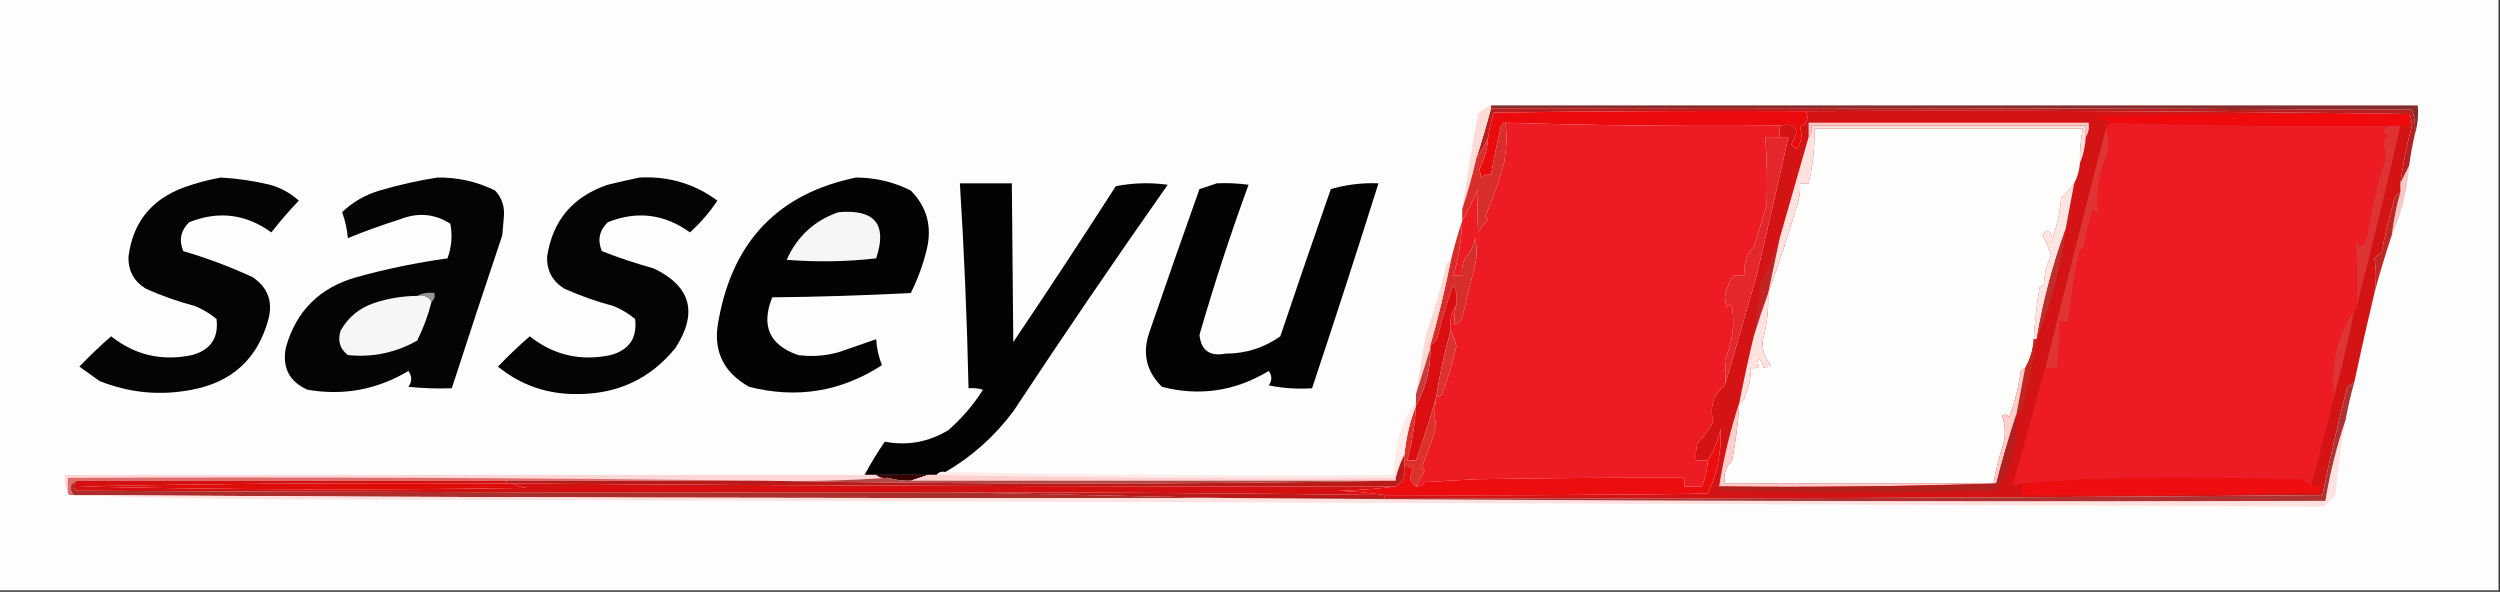 <?xml version="1.0" encoding="UTF-8"?>
<!DOCTYPE svg PUBLIC "-//W3C//DTD SVG 1.1//EN" "http://www.w3.org/Graphics/SVG/1.1/DTD/svg11.dtd">
<svg xmlns="http://www.w3.org/2000/svg" version="1.1" width="866px" height="205px" style="shape-rendering:geometricPrecision; text-rendering:geometricPrecision; image-rendering:optimizeQuality; fill-rule:evenodd; clip-rule:evenodd" xmlns:xlink="http://www.w3.org/1999/xlink">
<rect width="100%" height="100%" fill="#333333" stroke="none"/>
<g><path style="opacity:1" fill="#fdfdfd" d="M -0.5,-0.5 C 288.167,-0.5 576.833,-0.5 865.5,-0.5C 865.5,67.833 865.5,136.167 865.5,204.5C 576.833,204.5 288.167,204.5 -0.5,204.5C -0.5,136.167 -0.5,67.833 -0.5,-0.5 Z"/></g>
<g><path style="opacity:1" fill="#862d2b" d="M 516.5,37.5 C 516.5,37.167 516.5,36.833 516.5,36.5C 623.5,36.5 730.5,36.5 837.5,36.5C 837.813,40.042 837.479,43.375 836.5,46.5C 836.777,43.553 836.444,40.719 835.5,38C 729.167,37.5 622.834,37.333 516.5,37.5 Z"/></g>
<g><path style="opacity:1" fill="#b81f20" d="M 516.5,37.5 C 622.834,37.333 729.167,37.5 835.5,38C 836.444,40.719 836.777,43.553 836.5,46.5C 835.674,50.136 835.008,53.803 834.5,57.5C 833.5,59.5 832.5,61.5 831.5,63.5C 832.366,56.785 833.7,50.119 835.5,43.5C 835.489,41.955 835.156,40.622 834.5,39.5C 765.002,38.501 695.335,38.167 625.5,38.5C 589.498,38.333 553.498,38.5 517.5,39C 516.518,41.738 515.852,44.572 515.5,47.5C 514.539,50.055 513.206,52.388 511.5,54.5C 513.325,48.862 514.992,43.196 516.5,37.5 Z"/></g>
<g><path style="opacity:1" fill="#eb0b0d" d="M 625.5,38.5 C 626.712,40.852 626.045,42.685 623.5,44C 624.411,46.565 624.078,49.065 622.5,51.5C 621.692,51.192 621.025,50.692 620.5,50C 623.735,44.611 622.401,42.444 616.5,43.5C 584.79,43.819 553.123,43.485 521.5,42.5C 520.883,42.611 520.383,42.944 520,43.5C 518.671,49.148 517.504,54.815 516.5,60.5C 515.178,60.33 514.011,60.663 513,61.5C 512.833,60.5 512.667,59.5 512.5,58.5C 514.282,55.039 515.282,51.372 515.5,47.5C 515.852,44.572 516.518,41.738 517.5,39C 553.498,38.5 589.498,38.333 625.5,38.5 Z"/></g>
<g><path style="opacity:1" fill="#ec1b24" d="M 521.5,42.5 C 553.123,43.485 584.79,43.819 616.5,43.5C 616.5,44.833 616.5,46.167 616.5,47.5C 614.833,47.5 613.167,47.5 611.5,47.5C 612.056,55.168 612.223,62.834 612,70.5C 610.668,75.485 609.168,80.485 607.5,85.5C 604.857,88.224 603.857,91.558 604.5,95.5C 603.167,95.5 601.833,95.5 600.5,95.5C 598.912,97.682 597.912,100.182 597.5,103C 597.667,104.167 597.833,105.333 598,106.5C 598.667,105.167 599.333,105.167 600,106.5C 600.979,112.701 600.146,118.701 597.5,124.5C 597.886,127.343 597.886,130.343 597.5,133.5C 593.463,136.778 592.13,140.944 593.5,146C 592.034,148.795 590.2,151.295 588,153.5C 587.505,155.473 587.338,157.473 587.5,159.5C 588.833,159.5 590.167,159.5 591.5,159.5C 591.442,162.664 590.776,165.664 589.5,168.5C 587.5,168.5 585.5,168.5 583.5,168.5C 583.5,167.5 583.5,166.5 583.5,165.5C 559.591,165.42 535.591,165.587 511.5,166C 505.5,166.333 499.5,166.667 493.5,167C 492.756,168.039 491.756,168.539 490.5,168.5C 491.473,166.7 492.473,164.866 493.5,163C 493.167,162.667 492.833,162.333 492.5,162C 494.272,157.43 495.938,152.764 497.5,148C 496.855,144.932 496.855,141.432 497.5,137.5C 498.376,137.631 499.043,137.298 499.5,136.5C 501.577,131.119 503.244,125.619 504.5,120C 504.046,117.97 503.38,116.137 502.5,114.5C 502.068,111.123 502.735,108.123 504.5,105.5C 503.833,107.819 503.666,110.153 504,112.5C 505.158,112.002 505.991,111.169 506.5,110C 507.959,103.849 509.459,97.682 511,91.5C 511.667,88.5 511.667,85.5 511,82.5C 510.484,85.251 509.317,87.584 507.5,89.5C 506.534,91.396 506.201,93.396 506.5,95.5C 505.5,95.5 504.5,95.5 503.5,95.5C 505.256,89.299 506.256,82.966 506.5,76.5C 508.477,73.007 510.31,69.341 512,65.5C 511.781,70.485 511.781,75.485 512,80.5C 513.046,78.909 514.213,77.409 515.5,76C 515.167,75.667 514.833,75.333 514.5,75C 517.118,68.929 519.284,62.763 521,56.5C 521.889,51.746 522.055,47.08 521.5,42.5 Z"/></g>
<g><path style="opacity:1" fill="#fddcd7" d="M 516.5,36.5 C 516.5,36.833 516.5,37.167 516.5,37.5C 514.992,43.196 513.325,48.862 511.5,54.5C 510.073,60.675 508.406,66.675 506.5,72.5C 508.143,61.454 509.976,50.454 512,39.5C 513.271,38.117 514.771,37.117 516.5,36.5 Z"/></g>
<g><path style="opacity:1" fill="#040404" d="M 76.5,61.5 C 82.238,61.82 87.905,62.653 93.5,64C 97.319,65.073 100.652,66.907 103.5,69.5C 100.146,73.019 96.98,76.686 94,80.5C 85.14,74.101 75.64,72.934 65.5,77C 62.571,79.91 61.905,83.243 63.5,87C 71.722,89.407 79.722,92.407 87.5,96C 92.74,99.564 94.574,104.397 93,110.5C 89.318,124.18 80.485,132.347 66.5,135C 55.543,137.13 44.876,136.13 34.5,132C 32.167,130.333 29.833,128.667 27.5,127C 31.042,123.29 34.708,119.79 38.5,116.5C 46.752,123.027 56.085,125.193 66.5,123C 72.957,121.242 75.791,117.075 75,110.5C 72.749,108.623 70.249,107.123 67.5,106C 61.662,104.458 55.995,102.458 50.5,100C 46.393,97.45 44.393,93.783 44.5,89C 45.956,77.204 52.289,69.204 63.5,65C 67.86,63.417 72.194,62.251 76.5,61.5 Z"/></g>
<g><path style="opacity:1" fill="#040404" d="M 151.5,61.5 C 158.545,61.395 165.211,62.895 171.5,66C 173.941,68.653 174.941,71.82 174.5,75.5C 174.333,77.5 174.167,79.5 174,81.5C 168.056,99.165 162.223,116.832 156.5,134.5C 151.489,134.666 146.489,134.499 141.5,134C 142.76,132.186 142.76,130.353 141.5,128.5C 130.588,134.983 118.922,137.15 106.5,135C 100.223,132.193 97.723,127.36 99,120.5C 102.501,107.803 110.668,99.637 123.5,96C 133.915,93.128 144.415,90.961 155,89.5C 156.434,85.594 156.767,81.594 156,77.5C 150.521,74.01 144.687,73.51 138.5,76C 132.331,77.928 126.331,80.095 120.5,82.5C 120.252,79.42 119.586,76.42 118.5,73.5C 122.14,70.007 126.473,67.507 131.5,66C 138.201,64.03 144.868,62.53 151.5,61.5 Z"/></g>
<g><path style="opacity:1" fill="#040404" d="M 221.5,61.5 C 231.553,60.965 240.553,63.632 248.5,69.5C 245.806,73.54 242.639,77.207 239,80.5C 230.127,74.1 220.627,72.933 210.5,77C 207.571,79.91 206.905,83.243 208.5,87C 214.392,89.307 220.392,91.307 226.5,93C 239.331,99.175 241.831,108.342 234,120.5C 225.335,131.181 214.002,136.515 200,136.5C 189.612,136.618 180.446,133.452 172.5,127C 176.015,123.318 179.682,119.818 183.5,116.5C 191.752,123.027 201.085,125.193 211.5,123C 217.957,121.242 220.791,117.075 220,110.5C 217.749,108.623 215.249,107.123 212.5,106C 206.662,104.458 200.995,102.458 195.5,100C 191.41,97.487 189.41,93.821 189.5,89C 191.362,76.462 198.362,68.129 210.5,64C 214.28,63.082 217.946,62.249 221.5,61.5 Z"/></g>
<g><path style="opacity:1" fill="#030303" d="M 296.5,61.5 C 303.201,61.505 309.535,63.005 315.5,66C 321.117,71.711 322.95,78.545 321,86.5C 319.73,91.707 317.896,96.707 315.5,101.5C 299.51,102.333 283.51,102.833 267.5,103C 263.533,112.891 266.533,119.558 276.5,123C 281.223,123.624 285.89,123.29 290.5,122C 294.865,120.479 299.198,118.979 303.5,117.5C 303.692,120.601 304.358,123.601 305.5,126.5C 291.331,135.69 275.998,138.19 259.5,134C 250.234,128.8 246.734,120.967 249,110.5C 253.993,83.344 269.826,67.011 296.5,61.5 Z"/></g>
<g><path style="opacity:1" fill="#040304" d="M 327.5,163.5 C 326.209,163.263 325.209,163.596 324.5,164.5C 323.5,164.5 322.5,164.5 321.5,164.5C 315.5,164.5 309.5,164.5 303.5,164.5C 302.167,164.5 300.833,164.5 299.5,164.5C 301.581,160.57 303.914,156.736 306.5,153C 314.315,154.475 321.649,153.142 328.5,149C 333.21,144.892 337.21,140.225 340.5,135C 338.866,134.506 337.199,134.34 335.5,134.5C 334.991,110.801 333.991,87.134 332.5,63.5C 338.5,63.5 344.5,63.5 350.5,63.5C 350.687,81.878 350.854,100.211 351,118.5C 363.03,100.635 374.863,82.635 386.5,64.5C 392.472,63.336 398.472,63.17 404.5,64C 386.276,89.893 368.442,116.059 351,142.5C 344.512,151.163 336.679,158.163 327.5,163.5 Z"/></g>
<g><path style="opacity:1" fill="#030303" d="M 421.5,63.5 C 425.182,63.335 428.848,63.501 432.5,64C 426.235,81.129 420.568,98.463 415.5,116C 416.057,121.376 419.057,123.543 424.5,122.5C 431.491,122.5 437.824,120.5 443.5,116.5C 449.231,99.474 455.064,82.474 461,65.5C 466.352,63.947 471.852,63.281 477.5,63.5C 470.037,87.222 462.37,110.889 454.5,134.5C 449.456,134.827 444.456,134.494 439.5,133.5C 440.681,131.802 440.681,130.135 439.5,128.5C 427.851,135.521 415.518,137.354 402.5,134C 397.182,128.742 395.682,122.575 398,115.5C 403.735,98.796 409.568,82.129 415.5,65.5C 417.631,64.831 419.631,64.165 421.5,63.5 Z"/></g>
<g><path style="opacity:1" fill="#f7c6c6" d="M 834.5,57.5 C 833.883,65.987 831.883,73.987 828.5,81.5C 829.117,76.415 830.117,71.415 831.5,66.5C 831.5,65.5 831.5,64.5 831.5,63.5C 832.5,61.5 833.5,59.5 834.5,57.5 Z"/></g>
<g><path style="opacity:1" fill="#d82f2c" d="M 521.5,42.5 C 522.055,47.08 521.889,51.746 521,56.5C 519.284,62.763 517.118,68.929 514.5,75C 514.833,75.333 515.167,75.667 515.5,76C 514.213,77.409 513.046,78.909 512,80.5C 511.781,75.485 511.781,70.485 512,65.5C 510.31,69.341 508.477,73.007 506.5,76.5C 506.5,75.167 506.5,73.833 506.5,72.5C 508.406,66.675 510.073,60.675 511.5,54.5C 513.206,52.388 514.539,50.055 515.5,47.5C 515.282,51.372 514.282,55.039 512.5,58.5C 512.667,59.5 512.833,60.5 513,61.5C 514.011,60.663 515.178,60.33 516.5,60.5C 517.504,54.815 518.671,49.148 520,43.5C 520.383,42.944 520.883,42.611 521.5,42.5 Z"/></g>
<g><path style="opacity:1" fill="#f6f6f6" d="M 290.5,73.5 C 303.096,72.414 307.43,77.747 303.5,89.5C 293.183,90.666 282.849,90.832 272.5,90C 276.168,81.827 282.168,76.327 290.5,73.5 Z"/></g>
<g><path style="opacity:1" fill="#be2722" d="M 831.5,66.5 C 830.117,71.415 829.117,76.415 828.5,81.5C 826.298,88.107 824.298,94.773 822.5,101.5C 823.19,97.442 823.19,93.442 822.5,89.5C 823.242,88.713 824.075,88.046 825,87.5C 826.037,81.761 827.37,76.095 829,70.5C 829.2,68.68 830.034,67.347 831.5,66.5 Z"/></g>
<g><path style="opacity:1" fill="#d41414" d="M 625.5,38.5 C 695.335,38.167 765.002,38.501 834.5,39.5C 835.156,40.622 835.489,41.955 835.5,43.5C 833.7,50.119 832.366,56.785 831.5,63.5C 831.5,64.5 831.5,65.5 831.5,66.5C 830.034,67.347 829.2,68.68 829,70.5C 827.37,76.095 826.037,81.761 825,87.5C 824.075,88.046 823.242,88.713 822.5,89.5C 823.19,93.442 823.19,97.442 822.5,101.5C 820.038,111.81 817.705,122.143 815.5,132.5C 814.542,132.953 813.708,133.619 813,134.5C 809.85,146.778 807.017,159.111 804.5,171.5C 696.195,172.494 587.862,172.827 479.5,172.5C 479.5,172.167 479.5,171.833 479.5,171.5C 516.835,171.667 554.168,171.5 591.5,171C 594.902,164.044 596.402,156.544 596,148.5C 595.176,152.551 593.676,156.218 591.5,159.5C 590.167,159.5 588.833,159.5 587.5,159.5C 587.338,157.473 587.505,155.473 588,153.5C 590.2,151.295 592.034,148.795 593.5,146C 592.13,140.944 593.463,136.778 597.5,133.5C 601.126,120.94 604.793,108.273 608.5,95.5C 612.72,77.461 616.386,61.461 619.5,47.5C 618.5,47.5 617.5,47.5 616.5,47.5C 616.5,46.167 616.5,44.833 616.5,43.5C 622.401,42.444 623.735,44.611 620.5,50C 621.025,50.692 621.692,51.192 622.5,51.5C 624.078,49.065 624.411,46.565 623.5,44C 626.045,42.685 626.712,40.852 625.5,38.5 Z"/></g>
<g><path style="opacity:1" fill="#c22424" d="M 616.5,82.5 C 615.166,88.835 613.833,95.168 612.5,101.5C 610.708,106.465 609.041,111.465 607.5,116.5C 608.331,110.176 609.165,103.843 610,97.5C 612.476,92.551 614.643,87.551 616.5,82.5 Z"/></g>
<g><path style="opacity:1" fill="#fde5e3" d="M 718.5,63.5 C 717.5,68.835 716.5,74.168 715.5,79.5C 711.041,91.764 707.708,104.431 705.5,117.5C 705.167,117.5 704.833,117.5 704.5,117.5C 704.836,111.468 705.503,105.468 706.5,99.5C 707.086,99.291 707.586,98.957 708,98.5C 708.146,94.931 708.98,91.598 710.5,88.5C 709.758,86.02 708.758,83.687 707.5,81.5C 708.9,79.075 710.066,79.408 711,82.5C 712.632,77.97 713.632,73.304 714,68.5C 715.736,66.937 717.236,65.27 718.5,63.5 Z"/></g>
<g><path style="opacity:1" fill="#de3234" d="M 827.5,43.5 C 828.833,43.5 830.167,43.5 831.5,43.5C 826.807,64.27 821.807,84.937 816.5,105.5C 816.391,97.651 816.224,89.651 816,81.5C 816.936,86.613 818.269,86.613 820,81.5C 821.351,72.228 823.518,63.228 826.5,54.5C 826.274,52.811 825.941,51.145 825.5,49.5C 825.818,48.353 826.484,47.519 827.5,47C 825.069,45.908 825.069,44.741 827.5,43.5 Z"/></g>
<g><path style="opacity:1" fill="#df3334" d="M 729.5,44.5 C 730.638,47.303 730.805,50.303 730,53.5C 726.945,60.279 725.945,67.279 727,74.5C 726.333,73.833 725.667,73.167 725,72.5C 723.528,76.723 722.528,81.057 722,85.5C 721.586,85.957 721.086,86.291 720.5,86.5C 718.677,94.782 717.344,103.115 716.5,111.5C 715.5,111.5 714.5,111.5 713.5,111.5C 713.608,116.87 713.275,122.203 712.5,127.5C 711.167,127.5 709.833,127.5 708.5,127.5C 715.357,99.74 722.357,72.073 729.5,44.5 Z"/></g>
<g><path style="opacity:1" fill="#ec1b24" d="M 731.5,42.5 C 763.456,43.485 795.456,43.819 827.5,43.5C 825.069,44.741 825.069,45.908 827.5,47C 826.484,47.519 825.818,48.353 825.5,49.5C 825.941,51.145 826.274,52.811 826.5,54.5C 823.518,63.228 821.351,72.228 820,81.5C 818.269,86.613 816.936,86.613 816,81.5C 816.224,89.651 816.391,97.651 816.5,105.5C 816.672,106.492 816.338,107.158 815.5,107.5C 809.419,116.718 807.086,126.718 808.5,137.5C 805.985,147.892 803.319,158.226 800.5,168.5C 799.466,167.313 798.133,166.48 796.5,166C 783.667,165.833 770.833,165.667 758,165.5C 738.644,165.33 719.477,165.997 700.5,167.5C 699.504,167.414 698.671,167.748 698,168.5C 697.833,168 697.667,167.5 697.5,167C 701.205,153.7 704.871,140.534 708.5,127.5C 709.833,127.5 711.167,127.5 712.5,127.5C 713.275,122.203 713.608,116.87 713.5,111.5C 714.5,111.5 715.5,111.5 716.5,111.5C 717.344,103.115 718.677,94.782 720.5,86.5C 721.086,86.291 721.586,85.957 722,85.5C 722.528,81.057 723.528,76.723 725,72.5C 725.667,73.167 726.333,73.833 727,74.5C 725.945,67.279 726.945,60.279 730,53.5C 730.805,50.303 730.638,47.303 729.5,44.5C 729.833,43.5 730.5,42.833 731.5,42.5 Z"/></g>
<g><path style="opacity:1" fill="#fefefd" d="M 720.5,56.5 C 720.279,59.067 719.612,61.401 718.5,63.5C 717.236,65.27 715.736,66.937 714,68.5C 713.632,73.304 712.632,77.97 711,82.5C 710.066,79.408 708.9,79.075 707.5,81.5C 708.758,83.687 709.758,86.02 710.5,88.5C 708.98,91.598 708.146,94.931 708,98.5C 707.586,98.957 707.086,99.291 706.5,99.5C 705.503,105.468 704.836,111.468 704.5,117.5C 704.243,121.171 703.243,124.505 701.5,127.5C 700.883,127.611 700.383,127.944 700,128.5C 699.249,133.995 697.916,139.328 696,144.5C 695.282,143.549 694.449,143.383 693.5,144C 694.617,147.073 694.784,150.24 694,153.5C 692.534,158.096 691.368,162.763 690.5,167.5C 659.5,167.5 628.5,167.5 597.5,167.5C 596.964,164.335 597.797,161.669 600,159.5C 601.291,152.881 602.124,146.215 602.5,139.5C 603.649,139.209 604.316,138.376 604.5,137C 605.869,133.988 606.536,130.821 606.5,127.5C 607.552,127.649 608.552,127.483 609.5,127C 608.289,126.107 608.289,125.274 609.5,124.5C 610.251,125.376 610.751,126.376 611,127.5C 611.92,127.07 612.753,126.736 613.5,126.5C 611.518,124.19 610.518,121.524 610.5,118.5C 612.022,112.945 612.689,107.278 612.5,101.5C 616.304,90.958 619.804,80.291 623,69.5C 623.495,67.527 623.662,65.527 623.5,63.5C 624.5,63.5 625.5,63.5 626.5,63.5C 628.006,57.269 628.673,50.935 628.5,44.5C 659.5,44.5 690.5,44.5 721.5,44.5C 720.728,48.452 720.395,52.452 720.5,56.5 Z"/></g>
<g><path style="opacity:1" fill="#fee2df" d="M 722.5,47.5 C 722.324,50.727 721.657,53.727 720.5,56.5C 720.395,52.452 720.728,48.452 721.5,44.5C 690.5,44.5 659.5,44.5 628.5,44.5C 628.673,50.935 628.006,57.269 626.5,63.5C 625.5,63.5 624.5,63.5 623.5,63.5C 623.662,65.527 623.495,67.527 623,69.5C 619.804,80.291 616.304,90.958 612.5,101.5C 613.833,95.168 615.166,88.835 616.5,82.5C 619.867,70.745 623.201,59.078 626.5,47.5C 627.434,46.432 627.768,45.099 627.5,43.5C 659.167,43.5 690.833,43.5 722.5,43.5C 722.5,44.833 722.5,46.167 722.5,47.5 Z"/></g>
<g><path style="opacity:1" fill="#fec8c3" d="M 722.5,47.5 C 722.5,46.167 722.5,44.833 722.5,43.5C 690.833,43.5 659.167,43.5 627.5,43.5C 627.768,45.099 627.434,46.432 626.5,47.5C 626.5,45.833 626.5,44.167 626.5,42.5C 658.833,42.5 691.167,42.5 723.5,42.5C 723.784,44.415 723.451,46.081 722.5,47.5 Z"/></g>
<g><path style="opacity:1" fill="#f00a0c" d="M 834.5,39.5 C 834.5,40.833 834.5,42.167 834.5,43.5C 833.5,43.5 832.5,43.5 831.5,43.5C 830.167,43.5 828.833,43.5 827.5,43.5C 795.456,43.819 763.456,43.485 731.5,42.5C 729.631,41.835 727.631,41.169 725.5,40.5C 761.827,39.5 798.161,39.167 834.5,39.5 Z"/></g>
<g><path style="opacity:1" fill="#969696" d="M 144.5,102.5 C 146.265,101.539 148.265,101.205 150.5,101.5C 150.737,102.791 150.404,103.791 149.5,104.5C 148.448,102.744 146.781,102.077 144.5,102.5 Z"/></g>
<g><path style="opacity:1" fill="#f6f6f6" d="M 144.5,102.5 C 146.781,102.077 148.448,102.744 149.5,104.5C 148.327,109.186 146.66,113.686 144.5,118C 137.005,122.208 129.005,123.875 120.5,123C 117.71,120.79 116.877,117.956 118,114.5C 120.618,109.884 124.451,106.717 129.5,105C 134.375,103.364 139.375,102.531 144.5,102.5 Z"/></g>
<g><path style="opacity:1" fill="#d62e2b" d="M 506.5,76.5 C 506.256,82.966 505.256,89.299 503.5,95.5C 504.5,95.5 505.5,95.5 506.5,95.5C 506.201,93.396 506.534,91.396 507.5,89.5C 509.317,87.584 510.484,85.251 511,82.5C 511.667,85.5 511.667,88.5 511,91.5C 509.459,97.682 507.959,103.849 506.5,110C 505.991,111.169 505.158,112.002 504,112.5C 503.666,110.153 503.833,107.819 504.5,105.5C 504.808,103.076 504.474,100.743 503.5,98.5C 501.356,104.412 499.522,110.412 498,116.5C 497.623,117.942 496.79,118.942 495.5,119.5C 498.21,109.956 500.543,100.289 502.5,90.5C 503.669,85.675 505.002,81.009 506.5,76.5 Z"/></g>
<g><path style="opacity:1" fill="#e3272c" d="M 597.5,133.5 C 597.886,130.343 597.886,127.343 597.5,124.5C 600.146,118.701 600.979,112.701 600,106.5C 599.333,105.167 598.667,105.167 598,106.5C 597.833,105.333 597.667,104.167 597.5,103C 597.912,100.182 598.912,97.682 600.5,95.5C 601.833,95.5 603.167,95.5 604.5,95.5C 603.857,91.558 604.857,88.224 607.5,85.5C 609.168,80.485 610.668,75.485 612,70.5C 612.223,62.834 612.056,55.168 611.5,47.5C 613.167,47.5 614.833,47.5 616.5,47.5C 617.5,47.5 618.5,47.5 619.5,47.5C 616.386,61.461 612.72,77.461 608.5,95.5C 604.793,108.273 601.126,120.94 597.5,133.5 Z"/></g>
<g><path style="opacity:1" fill="#be2e2a" d="M 715.5,79.5 C 713.874,92.71 710.541,105.377 705.5,117.5C 707.708,104.431 711.041,91.764 715.5,79.5 Z"/></g>
<g><path style="opacity:1" fill="#fde2df" d="M 612.5,101.5 C 612.689,107.278 612.022,112.945 610.5,118.5C 610.518,121.524 611.518,124.19 613.5,126.5C 612.753,126.736 611.92,127.07 611,127.5C 610.751,126.376 610.251,125.376 609.5,124.5C 608.289,125.274 608.289,126.107 609.5,127C 608.552,127.483 607.552,127.649 606.5,127.5C 606.536,130.821 605.869,133.988 604.5,137C 604.316,138.376 603.649,139.209 602.5,139.5C 604.016,131.774 605.682,124.107 607.5,116.5C 609.041,111.465 610.708,106.465 612.5,101.5 Z"/></g>
<g><path style="opacity:1" fill="#fed9d4" d="M 502.5,90.5 C 500.543,100.289 498.21,109.956 495.5,119.5C 495.5,119.833 495.5,120.167 495.5,120.5C 493.833,125.833 492.167,131.167 490.5,136.5C 491.617,129.517 492.784,122.517 494,115.5C 496.88,107.717 499.214,99.717 501,91.5C 501.383,90.944 501.883,90.611 502.5,90.5 Z"/></g>
<g><path style="opacity:1" fill="#db0f11" d="M 504.5,105.5 C 502.735,108.123 502.068,111.123 502.5,114.5C 500.359,122.063 498.693,129.73 497.5,137.5C 495.412,144.975 493.079,152.308 490.5,159.5C 489.5,159.5 488.5,159.5 487.5,159.5C 489.15,153.285 490.15,146.952 490.5,140.5C 493.921,134.434 495.587,127.767 495.5,120.5C 495.5,120.167 495.5,119.833 495.5,119.5C 496.79,118.942 497.623,117.942 498,116.5C 499.522,110.412 501.356,104.412 503.5,98.5C 504.474,100.743 504.808,103.076 504.5,105.5 Z"/></g>
<g><path style="opacity:1" fill="#dd3535" d="M 815.5,107.5 C 813.491,117.539 811.158,127.539 808.5,137.5C 807.086,126.718 809.419,116.718 815.5,107.5 Z"/></g>
<g><path style="opacity:1" fill="#dc3332" d="M 502.5,114.5 C 503.38,116.137 504.046,117.97 504.5,120C 503.244,125.619 501.577,131.119 499.5,136.5C 499.043,137.298 498.376,137.631 497.5,137.5C 498.693,129.73 500.359,122.063 502.5,114.5 Z"/></g>
<g><path style="opacity:1" fill="#c43d3a" d="M 495.5,120.5 C 495.587,127.767 493.921,134.434 490.5,140.5C 490.5,139.833 490.5,139.167 490.5,138.5C 490.5,137.833 490.5,137.167 490.5,136.5C 492.167,131.167 493.833,125.833 495.5,120.5 Z"/></g>
<g><path style="opacity:1" fill="#c12621" d="M 704.5,117.5 C 704.833,117.5 705.167,117.5 705.5,117.5C 704.256,125.571 702.59,133.571 700.5,141.5C 700.253,142.713 699.586,143.38 698.5,143.5C 699.5,138.167 700.5,132.833 701.5,127.5C 703.243,124.505 704.243,121.171 704.5,117.5 Z"/></g>
<g><path style="opacity:1" fill="#dc312c" d="M 497.5,137.5 C 496.855,141.432 496.855,144.932 497.5,148C 495.938,152.764 494.272,157.43 492.5,162C 492.833,162.333 493.167,162.667 493.5,163C 492.473,164.866 491.473,166.7 490.5,168.5C 488.281,166.935 487.948,164.935 489.5,162.5C 488.675,161.614 487.675,161.281 486.5,161.5C 486.5,160.167 486.5,158.833 486.5,157.5C 487.075,151.54 488.408,145.874 490.5,140.5C 490.15,146.952 489.15,153.285 487.5,159.5C 488.5,159.5 489.5,159.5 490.5,159.5C 493.079,152.308 495.412,144.975 497.5,137.5 Z"/></g>
<g><path style="opacity:1" fill="#fed8d8" d="M 299.5,164.5 C 300.833,164.5 302.167,164.5 303.5,164.5C 304.568,165.434 305.901,165.768 307.5,165.5C 293.01,166.496 278.343,166.829 263.5,166.5C 183.668,165.501 103.668,165.167 23.5,165.5C 23.5,167.167 23.5,168.833 23.5,170.5C 22.539,168.735 22.205,166.735 22.5,164.5C 114.833,164.5 207.167,164.5 299.5,164.5 Z"/></g>
<g><path style="opacity:1" fill="#380204" d="M 303.5,164.5 C 309.5,164.5 315.5,164.5 321.5,164.5C 319.5,165.167 317.5,165.833 315.5,166.5C 312.763,166.599 310.096,166.265 307.5,165.5C 305.901,165.768 304.568,165.434 303.5,164.5 Z"/></g>
<g><path style="opacity:1" fill="#feebe9" d="M 490.5,138.5 C 490.5,139.167 490.5,139.833 490.5,140.5C 488.408,145.874 487.075,151.54 486.5,157.5C 485.205,159.979 484.205,162.646 483.5,165.5C 430.331,165.832 377.331,165.499 324.5,164.5C 325.209,163.596 326.209,163.263 327.5,163.5C 378.997,164.499 430.664,164.832 482.5,164.5C 482.969,160.149 483.636,155.816 484.5,151.5C 485.938,146.828 487.938,142.495 490.5,138.5 Z"/></g>
<g><path style="opacity:1" fill="#de6c6a" d="M 263.5,166.5 C 234.167,166.5 204.833,166.5 175.5,166.5C 125.833,166.5 76.167,166.5 26.5,166.5C 24.153,167.607 23.82,169.274 25.5,171.5C 25.167,171.5 24.833,171.5 24.5,171.5C 23.833,171.5 23.5,171.167 23.5,170.5C 23.5,168.833 23.5,167.167 23.5,165.5C 103.668,165.167 183.668,165.501 263.5,166.5 Z"/></g>
<g><path style="opacity:1" fill="#fed1ce" d="M 321.5,164.5 C 322.5,164.5 323.5,164.5 324.5,164.5C 377.331,165.499 430.331,165.832 483.5,165.5C 483.5,165.833 483.5,166.167 483.5,166.5C 427.5,166.5 371.5,166.5 315.5,166.5C 317.5,165.833 319.5,165.167 321.5,164.5 Z"/></g>
<g><path style="opacity:1" fill="#b54b48" d="M 307.5,165.5 C 310.096,166.265 312.763,166.599 315.5,166.5C 371.5,166.5 427.5,166.5 483.5,166.5C 410.167,167.833 336.833,167.833 263.5,166.5C 278.343,166.829 293.01,166.496 307.5,165.5 Z"/></g>
<g><path style="opacity:1" fill="#b91b1b" d="M 486.5,157.5 C 486.5,158.833 486.5,160.167 486.5,161.5C 487.092,164.631 486.092,166.964 483.5,168.5C 381.498,168.581 279.498,168.248 177.5,167.5C 176.833,167.5 176.167,167.5 175.5,167.5C 175.5,167.167 175.5,166.833 175.5,166.5C 204.833,166.5 234.167,166.5 263.5,166.5C 336.833,167.833 410.167,167.833 483.5,166.5C 483.5,166.167 483.5,165.833 483.5,165.5C 484.205,162.646 485.205,159.979 486.5,157.5 Z"/></g>
<g><path style="opacity:1" fill="#fececc" d="M 701.5,127.5 C 700.5,132.833 699.5,138.167 698.5,143.5C 695.928,151.31 693.595,159.31 691.5,167.5C 659.507,168.5 627.507,168.833 595.5,168.5C 597.073,158.543 599.407,148.876 602.5,139.5C 602.124,146.215 601.291,152.881 600,159.5C 597.797,161.669 596.964,164.335 597.5,167.5C 628.5,167.5 659.5,167.5 690.5,167.5C 691.368,162.763 692.534,158.096 694,153.5C 694.784,150.24 694.617,147.073 693.5,144C 694.449,143.383 695.282,143.549 696,144.5C 697.916,139.328 699.249,133.995 700,128.5C 700.383,127.944 700.883,127.611 701.5,127.5 Z"/></g>
<g><path style="opacity:1" fill="#ec0e0f" d="M 479.5,171.5 C 474.349,170.673 469.016,170.173 463.5,170C 470.346,169.828 477.013,169.328 483.5,168.5C 486.092,166.964 487.092,164.631 486.5,161.5C 487.675,161.281 488.675,161.614 489.5,162.5C 487.948,164.935 488.281,166.935 490.5,168.5C 491.756,168.539 492.756,168.039 493.5,167C 499.5,166.667 505.5,166.333 511.5,166C 535.591,165.587 559.591,165.42 583.5,165.5C 583.5,166.5 583.5,167.5 583.5,168.5C 585.5,168.5 587.5,168.5 589.5,168.5C 590.776,165.664 591.442,162.664 591.5,159.5C 593.676,156.218 595.176,152.551 596,148.5C 596.402,156.544 594.902,164.044 591.5,171C 554.168,171.5 516.835,171.667 479.5,171.5 Z"/></g>
<g><path style="opacity:1" fill="#ee0e0f" d="M 800.5,168.5 C 801.496,168.586 802.329,168.252 803,167.5C 803.483,168.448 803.649,169.448 803.5,170.5C 769.191,171.473 734.858,171.806 700.5,171.5C 700.5,170.167 700.5,168.833 700.5,167.5C 719.477,165.997 738.644,165.33 758,165.5C 770.833,165.667 783.667,165.833 796.5,166C 798.133,166.48 799.466,167.313 800.5,168.5 Z"/></g>
<g><path style="opacity:1" fill="#d41011" d="M 26.5,166.5 C 76.167,166.5 125.833,166.5 175.5,166.5C 175.5,166.833 175.5,167.167 175.5,167.5C 126.162,167.167 76.829,167.5 27.5,168.5C 79.163,169.667 130.83,169.833 182.5,169C 180.618,168.802 178.952,168.302 177.5,167.5C 279.498,168.248 381.498,168.581 483.5,168.5C 477.013,169.328 470.346,169.828 463.5,170C 469.016,170.173 474.349,170.673 479.5,171.5C 429.502,170.875 379.502,170.542 329.5,170.5C 228.499,170.667 127.499,170.5 26.5,170C 25.316,168.855 25.316,167.688 26.5,166.5 Z"/></g>
<g><path style="opacity:1" fill="#de0d0a" d="M 175.5,167.5 C 176.167,167.5 176.833,167.5 177.5,167.5C 178.952,168.302 180.618,168.802 182.5,169C 130.83,169.833 79.163,169.667 27.5,168.5C 76.829,167.5 126.162,167.167 175.5,167.5 Z"/></g>
<g><path style="opacity:1" fill="#b2211e" d="M 698.5,143.5 C 698.873,153.145 696.54,161.978 691.5,170C 659.833,170.667 628.167,170.667 596.5,170C 595.944,169.617 595.611,169.117 595.5,168.5C 627.507,168.833 659.507,168.5 691.5,167.5C 693.595,159.31 695.928,151.31 698.5,143.5 Z"/></g>
<g><path style="opacity:1" fill="#ac2e2b" d="M 26.5,166.5 C 25.316,167.688 25.316,168.855 26.5,170C 127.499,170.5 228.499,170.667 329.5,170.5C 360.833,171.167 392.167,171.833 423.5,172.5C 290.831,172.671 158.165,172.337 25.5,171.5C 23.82,169.274 24.153,167.607 26.5,166.5 Z"/></g>
<g><path style="opacity:1" fill="#bc1a19" d="M 329.5,170.5 C 379.502,170.542 429.502,170.875 479.5,171.5C 479.5,171.833 479.5,172.167 479.5,172.5C 461.167,172.5 442.833,172.5 424.5,172.5C 424.167,172.5 423.833,172.5 423.5,172.5C 392.167,171.833 360.833,171.167 329.5,170.5 Z"/></g>
<g><path style="opacity:1" fill="#ffe1e0" d="M 812.5,145.5 C 810.934,154.088 809.767,162.755 809,171.5C 807.66,172.868 806.326,174.201 805,175.5C 570.194,174.442 335.361,173.609 100.5,173C 74.997,172.832 49.663,172.332 24.5,171.5C 24.833,171.5 25.167,171.5 25.5,171.5C 158.165,172.337 290.831,172.671 423.5,172.5C 423.833,172.5 424.167,172.5 424.5,172.5C 551.332,173.5 678.332,173.833 805.5,173.5C 807.088,163.867 809.421,154.534 812.5,145.5 Z"/></g>
<g><path style="opacity:1" fill="#ad3231" d="M 815.5,132.5 C 814.293,136.787 813.293,141.12 812.5,145.5C 809.421,154.534 807.088,163.867 805.5,173.5C 678.332,173.833 551.332,173.5 424.5,172.5C 442.833,172.5 461.167,172.5 479.5,172.5C 587.862,172.827 696.195,172.494 804.5,171.5C 807.017,159.111 809.85,146.778 813,134.5C 813.708,133.619 814.542,132.953 815.5,132.5 Z"/></g>
</svg>
